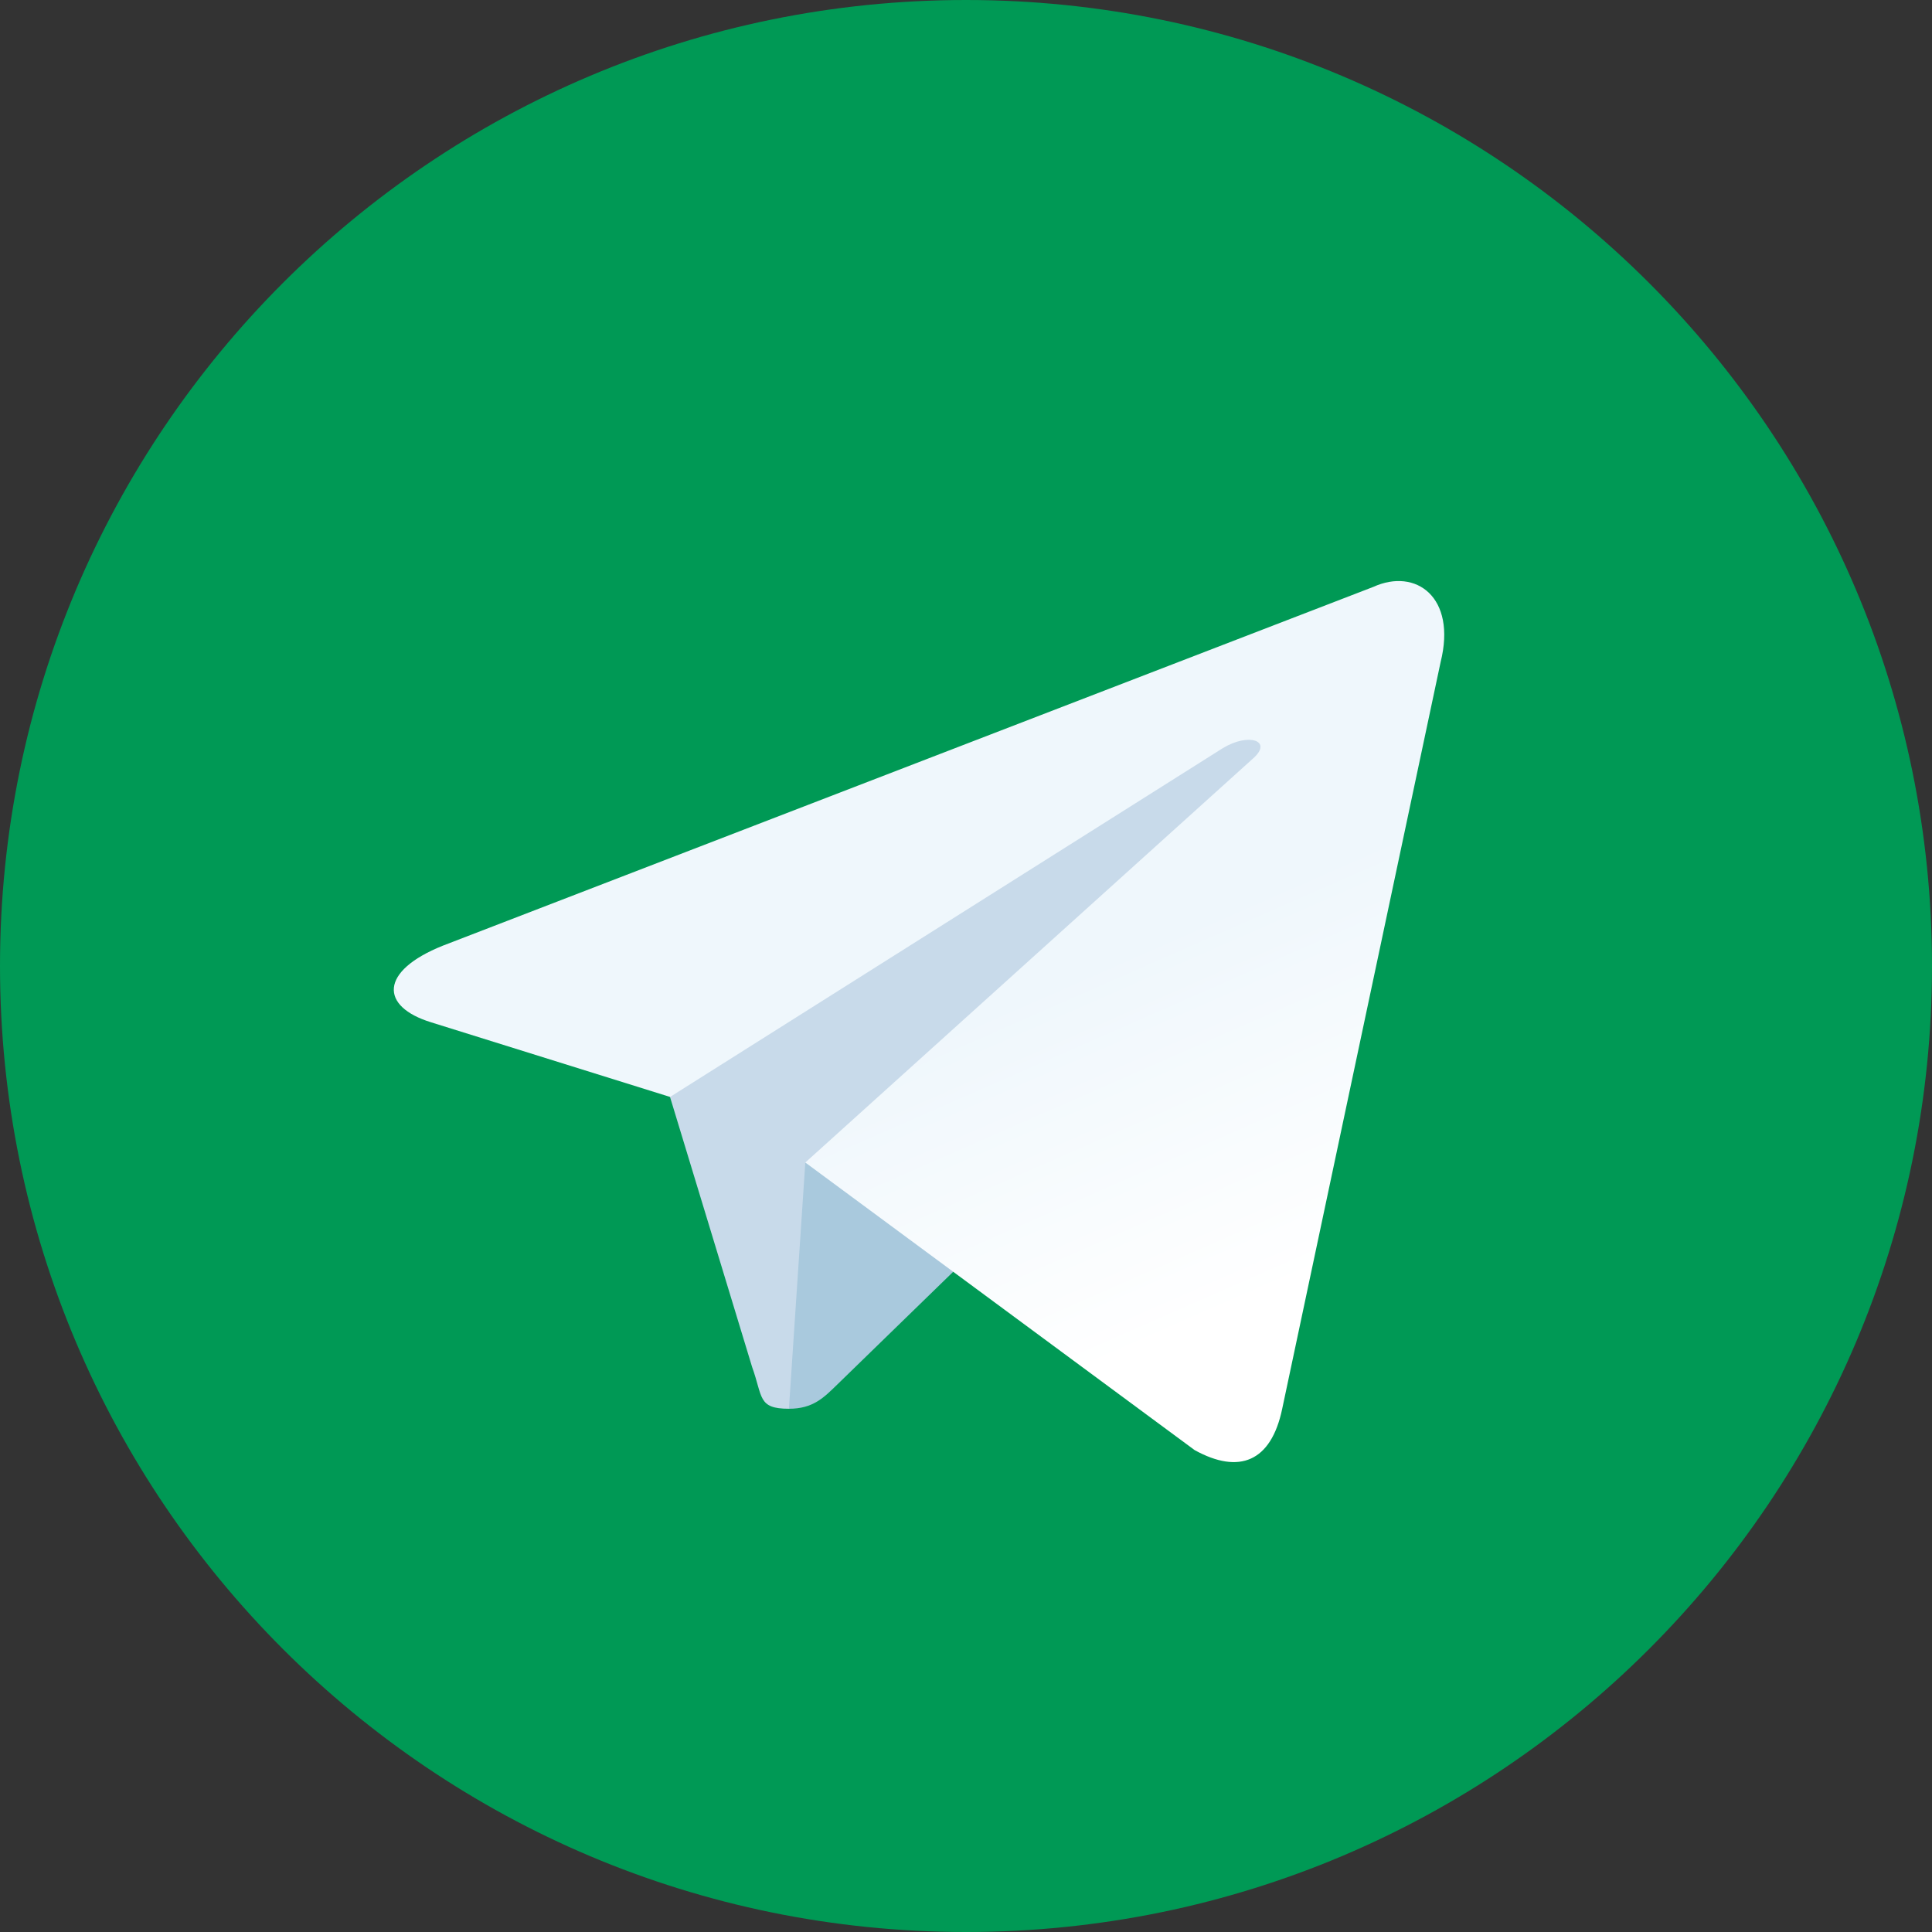 <svg width="35" height="35" viewBox="0 0 35 35" fill="none" xmlns="http://www.w3.org/2000/svg">
<rect x="0" y="0" width="35" height="35" fill="#333333" stroke="none"/>
<path d="M17.5 35C27.165 35 35 27.165 35 17.5C35 7.835 27.165 0 17.5 0C7.835 0 0 7.835 0 17.5C0 27.165 7.835 35 17.5 35Z" fill="#009955"/>
<path d="M14.292 25.521C13.725 25.521 13.821 25.307 13.626 24.767L11.958 19.28L24.792 11.667" fill="#C8DAEA"/>
<path d="M14.292 25.521C14.729 25.521 14.922 25.321 15.167 25.083L17.5 22.814L14.589 21.059" fill="#A9C9DD"/>
<path d="M14.589 21.06L21.642 26.27C22.447 26.714 23.027 26.484 23.228 25.523L26.098 11.995C26.392 10.817 25.649 10.282 24.879 10.632L8.022 17.132C6.872 17.593 6.879 18.235 7.813 18.521L12.139 19.872L22.153 13.553C22.626 13.267 23.06 13.421 22.704 13.737" fill="url(#paint0_linear_102_314)"/>
<defs>
<linearGradient id="paint0_linear_102_314" x1="19.694" y1="17.501" x2="22.425" y2="23.724" gradientUnits="userSpaceOnUse">
<stop stop-color="#EFF7FC"/>
<stop offset="1" stop-color="white"/>
</linearGradient>
</defs>
</svg>
